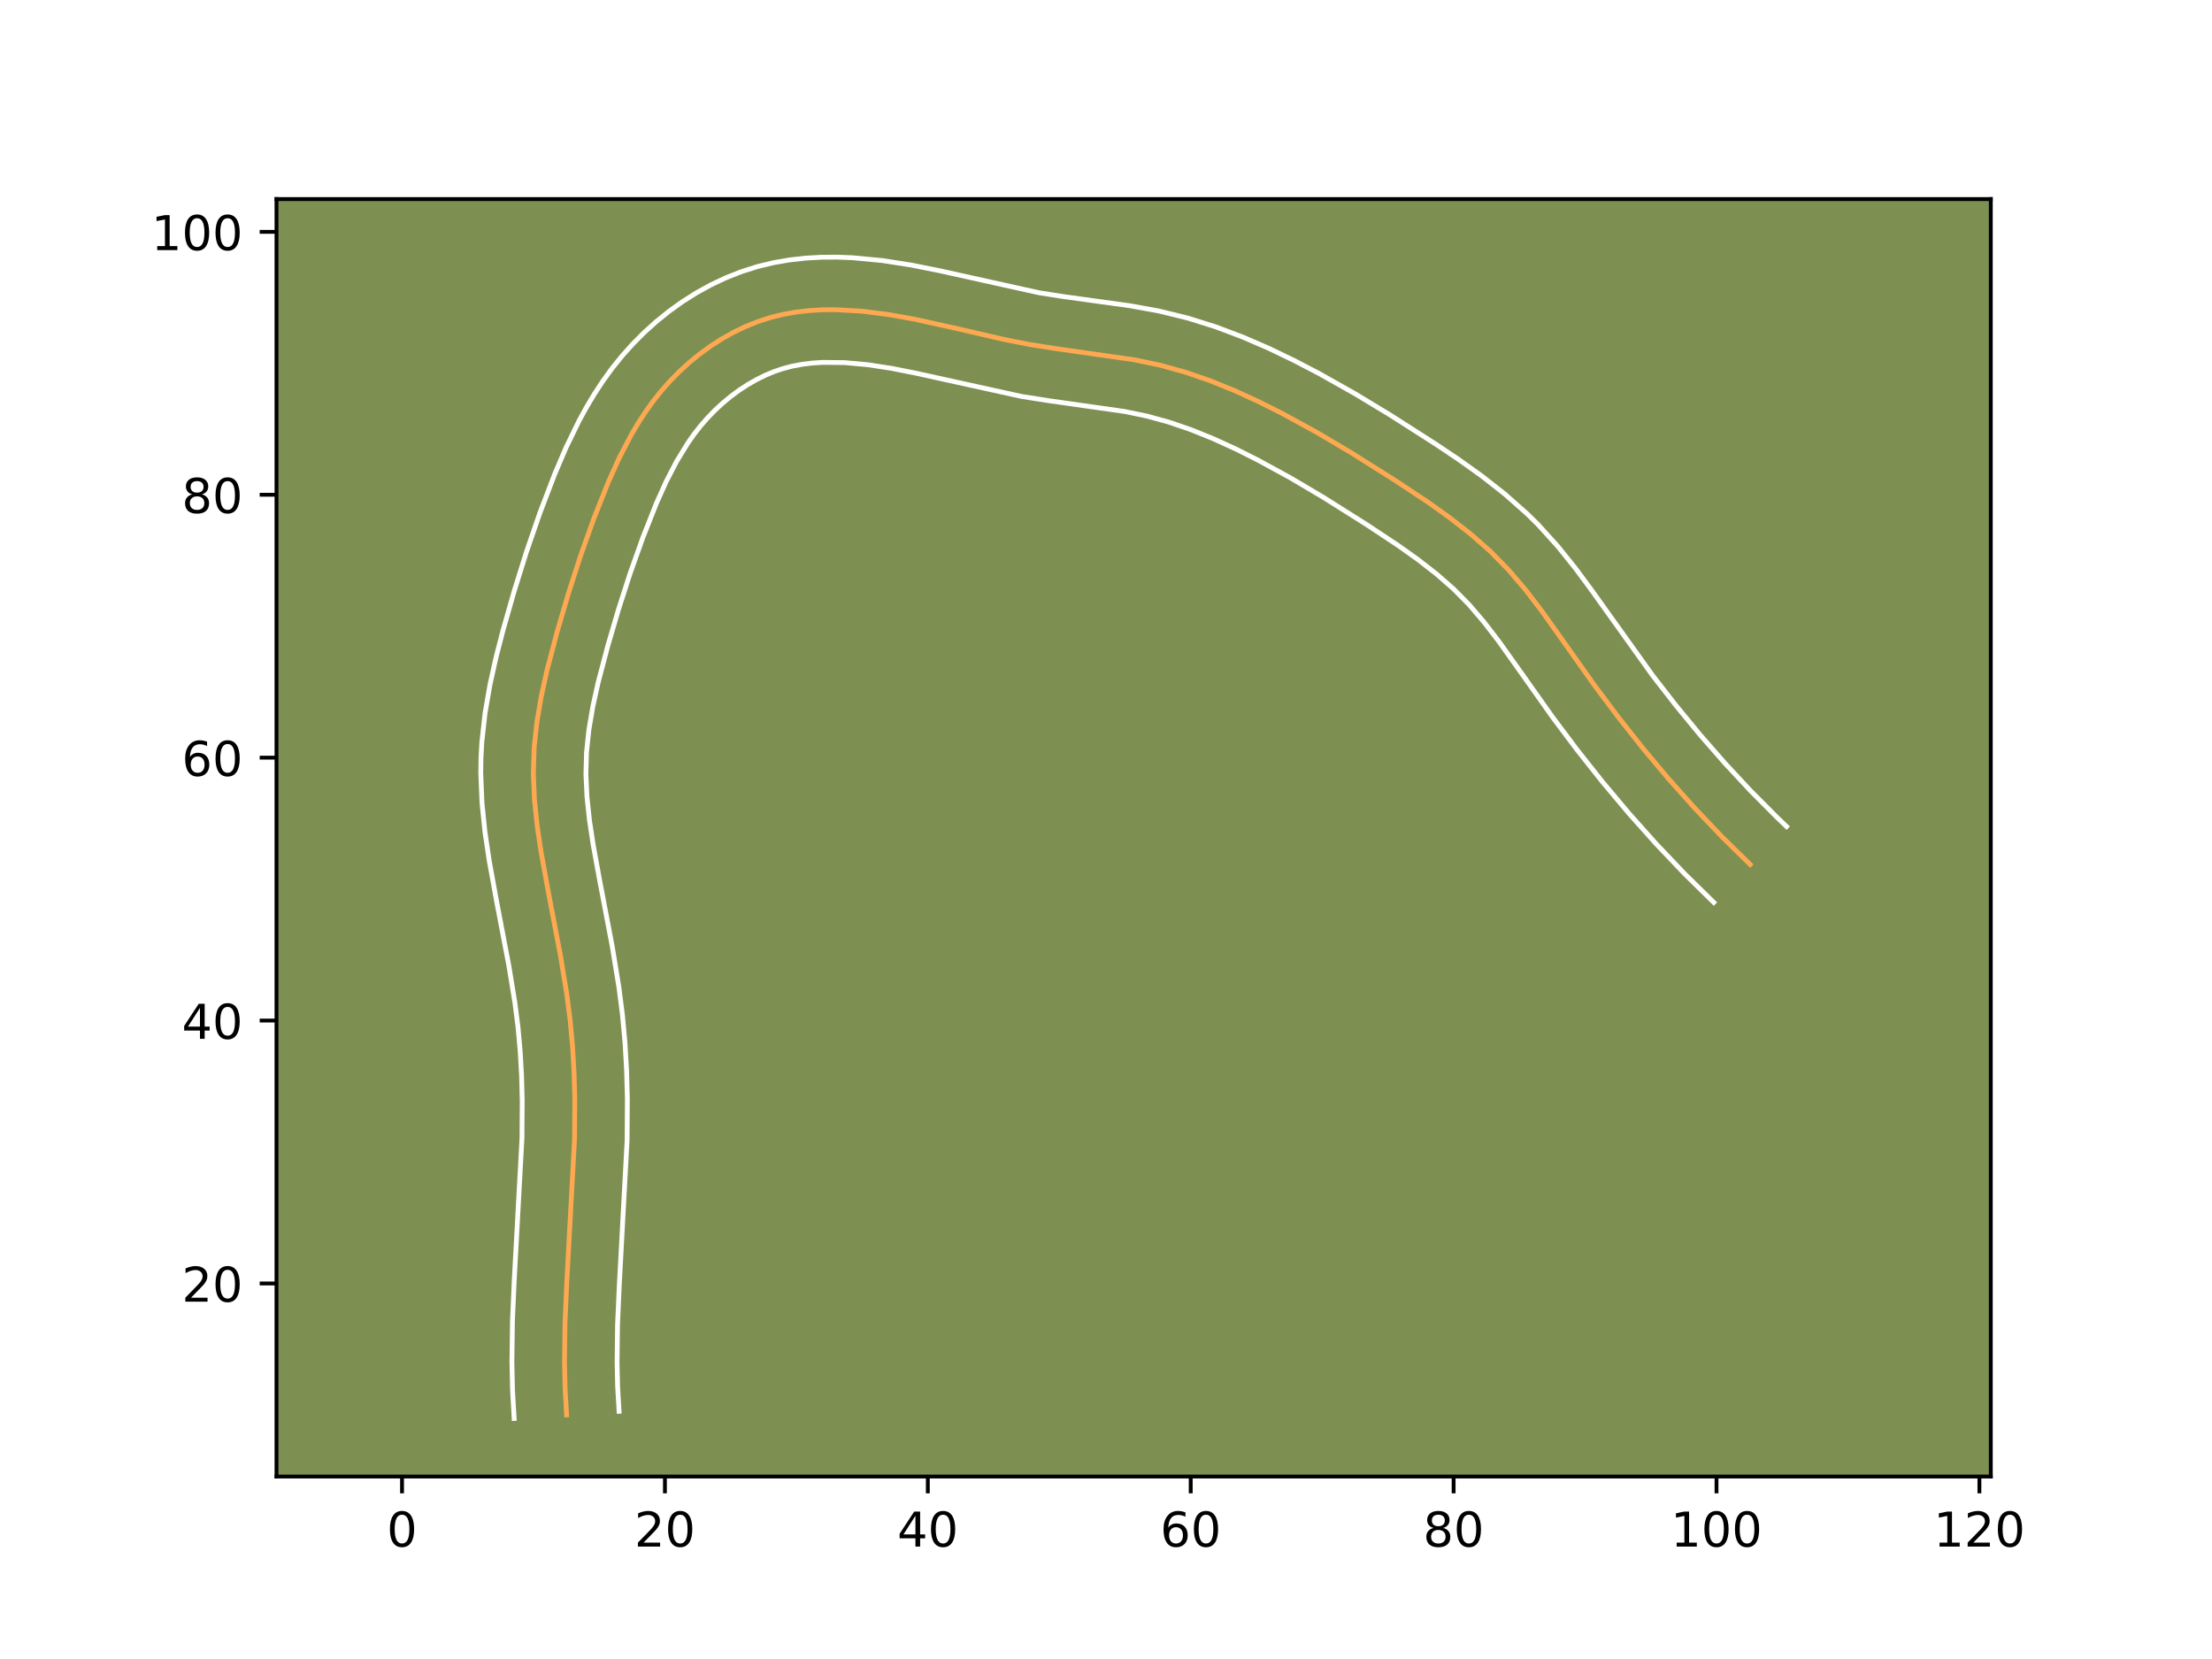 <?xml version="1.0" encoding="utf-8" standalone="no"?>
<!DOCTYPE svg PUBLIC "-//W3C//DTD SVG 1.1//EN"
  "http://www.w3.org/Graphics/SVG/1.1/DTD/svg11.dtd">
<!-- Created with matplotlib (https://matplotlib.org/) -->
<svg height="345.6pt" version="1.1" viewBox="0 0 460.8 345.6" width="460.8pt" xmlns="http://www.w3.org/2000/svg" xmlns:xlink="http://www.w3.org/1999/xlink">
 <defs>
  <style type="text/css">*{stroke-linecap:butt;stroke-linejoin:round;}</style>
 </defs>
 <g id="figure_1">
  <g id="patch_1">
   <path d="M 0 345.6 
L 460.8 345.6 
L 460.8 0 
L 0 0 
z
" style="fill:#ffffff;"/>
  </g>
  <g id="axes_1">
   <g id="patch_2">
    <path d="M 57.6 307.584 
L 414.72 307.584 
L 414.72 41.472 
L 57.6 41.472 
z
" style="fill:#7d9051;"/>
   </g>
   <g id="matplotlib.axis_1">
    <g id="xtick_1">
     <g id="line2d_1">
      <defs>
       <path d="M 0 0 
L 0 3.5 
" id="m1a2bef91d1" style="stroke:#000000;stroke-width:0.8;"/>
      </defs>
      <g>
       <use style="stroke:#000000;stroke-width:0.8;" x="83.751" xlink:href="#m1a2bef91d1" y="307.584"/>
      </g>
     </g>
     <g id="text_1">
      <!-- 0 -->
      <g transform="translate(80.57 322.182)scale(0.1 -0.1)">
       <defs>
        <path d="M 31.781 66.406 
Q 24.172 66.406 20.328 58.906 
Q 16.5 51.422 16.5 36.375 
Q 16.5 21.391 20.328 13.891 
Q 24.172 6.391 31.781 6.391 
Q 39.453 6.391 43.281 13.891 
Q 47.125 21.391 47.125 36.375 
Q 47.125 51.422 43.281 58.906 
Q 39.453 66.406 31.781 66.406 
z
M 31.781 74.219 
Q 44.047 74.219 50.516 64.516 
Q 56.984 54.828 56.984 36.375 
Q 56.984 17.969 50.516 8.266 
Q 44.047 -1.422 31.781 -1.422 
Q 19.531 -1.422 13.062 8.266 
Q 6.594 17.969 6.594 36.375 
Q 6.594 54.828 13.062 64.516 
Q 19.531 74.219 31.781 74.219 
z
" id="DejaVuSans-48"/>
       </defs>
       <use xlink:href="#DejaVuSans-48"/>
      </g>
     </g>
    </g>
    <g id="xtick_2">
     <g id="line2d_2">
      <g>
       <use style="stroke:#000000;stroke-width:0.8;" x="138.517" xlink:href="#m1a2bef91d1" y="307.584"/>
      </g>
     </g>
     <g id="text_2">
      <!-- 20 -->
      <g transform="translate(132.154 322.182)scale(0.1 -0.1)">
       <defs>
        <path d="M 19.188 8.297 
L 53.609 8.297 
L 53.609 0 
L 7.328 0 
L 7.328 8.297 
Q 12.938 14.109 22.625 23.891 
Q 32.328 33.688 34.812 36.531 
Q 39.547 41.844 41.422 45.531 
Q 43.312 49.219 43.312 52.781 
Q 43.312 58.594 39.234 62.25 
Q 35.156 65.922 28.609 65.922 
Q 23.969 65.922 18.812 64.312 
Q 13.672 62.703 7.812 59.422 
L 7.812 69.391 
Q 13.766 71.781 18.938 73 
Q 24.125 74.219 28.422 74.219 
Q 39.75 74.219 46.484 68.547 
Q 53.219 62.891 53.219 53.422 
Q 53.219 48.922 51.531 44.891 
Q 49.859 40.875 45.406 35.406 
Q 44.188 33.984 37.641 27.219 
Q 31.109 20.453 19.188 8.297 
z
" id="DejaVuSans-50"/>
       </defs>
       <use xlink:href="#DejaVuSans-50"/>
       <use x="63.623" xlink:href="#DejaVuSans-48"/>
      </g>
     </g>
    </g>
    <g id="xtick_3">
     <g id="line2d_3">
      <g>
       <use style="stroke:#000000;stroke-width:0.8;" x="193.283" xlink:href="#m1a2bef91d1" y="307.584"/>
      </g>
     </g>
     <g id="text_3">
      <!-- 40 -->
      <g transform="translate(186.921 322.182)scale(0.1 -0.1)">
       <defs>
        <path d="M 37.797 64.312 
L 12.891 25.391 
L 37.797 25.391 
z
M 35.203 72.906 
L 47.609 72.906 
L 47.609 25.391 
L 58.016 25.391 
L 58.016 17.188 
L 47.609 17.188 
L 47.609 0 
L 37.797 0 
L 37.797 17.188 
L 4.891 17.188 
L 4.891 26.703 
z
" id="DejaVuSans-52"/>
       </defs>
       <use xlink:href="#DejaVuSans-52"/>
       <use x="63.623" xlink:href="#DejaVuSans-48"/>
      </g>
     </g>
    </g>
    <g id="xtick_4">
     <g id="line2d_4">
      <g>
       <use style="stroke:#000000;stroke-width:0.8;" x="248.049" xlink:href="#m1a2bef91d1" y="307.584"/>
      </g>
     </g>
     <g id="text_4">
      <!-- 60 -->
      <g transform="translate(241.687 322.182)scale(0.1 -0.1)">
       <defs>
        <path d="M 33.016 40.375 
Q 26.375 40.375 22.484 35.828 
Q 18.609 31.297 18.609 23.391 
Q 18.609 15.531 22.484 10.953 
Q 26.375 6.391 33.016 6.391 
Q 39.656 6.391 43.531 10.953 
Q 47.406 15.531 47.406 23.391 
Q 47.406 31.297 43.531 35.828 
Q 39.656 40.375 33.016 40.375 
z
M 52.594 71.297 
L 52.594 62.312 
Q 48.875 64.062 45.094 64.984 
Q 41.312 65.922 37.594 65.922 
Q 27.828 65.922 22.672 59.328 
Q 17.531 52.734 16.797 39.406 
Q 19.672 43.656 24.016 45.922 
Q 28.375 48.188 33.594 48.188 
Q 44.578 48.188 50.953 41.516 
Q 57.328 34.859 57.328 23.391 
Q 57.328 12.156 50.688 5.359 
Q 44.047 -1.422 33.016 -1.422 
Q 20.359 -1.422 13.672 8.266 
Q 6.984 17.969 6.984 36.375 
Q 6.984 53.656 15.188 63.938 
Q 23.391 74.219 37.203 74.219 
Q 40.922 74.219 44.703 73.484 
Q 48.484 72.75 52.594 71.297 
z
" id="DejaVuSans-54"/>
       </defs>
       <use xlink:href="#DejaVuSans-54"/>
       <use x="63.623" xlink:href="#DejaVuSans-48"/>
      </g>
     </g>
    </g>
    <g id="xtick_5">
     <g id="line2d_5">
      <g>
       <use style="stroke:#000000;stroke-width:0.8;" x="302.815" xlink:href="#m1a2bef91d1" y="307.584"/>
      </g>
     </g>
     <g id="text_5">
      <!-- 80 -->
      <g transform="translate(296.453 322.182)scale(0.1 -0.1)">
       <defs>
        <path d="M 31.781 34.625 
Q 24.75 34.625 20.719 30.859 
Q 16.703 27.094 16.703 20.516 
Q 16.703 13.922 20.719 10.156 
Q 24.75 6.391 31.781 6.391 
Q 38.812 6.391 42.859 10.172 
Q 46.922 13.969 46.922 20.516 
Q 46.922 27.094 42.891 30.859 
Q 38.875 34.625 31.781 34.625 
z
M 21.922 38.812 
Q 15.578 40.375 12.031 44.719 
Q 8.5 49.078 8.5 55.328 
Q 8.5 64.062 14.719 69.141 
Q 20.953 74.219 31.781 74.219 
Q 42.672 74.219 48.875 69.141 
Q 55.078 64.062 55.078 55.328 
Q 55.078 49.078 51.531 44.719 
Q 48 40.375 41.703 38.812 
Q 48.828 37.156 52.797 32.312 
Q 56.781 27.484 56.781 20.516 
Q 56.781 9.906 50.312 4.234 
Q 43.844 -1.422 31.781 -1.422 
Q 19.734 -1.422 13.25 4.234 
Q 6.781 9.906 6.781 20.516 
Q 6.781 27.484 10.781 32.312 
Q 14.797 37.156 21.922 38.812 
z
M 18.312 54.391 
Q 18.312 48.734 21.844 45.562 
Q 25.391 42.391 31.781 42.391 
Q 38.141 42.391 41.719 45.562 
Q 45.312 48.734 45.312 54.391 
Q 45.312 60.062 41.719 63.234 
Q 38.141 66.406 31.781 66.406 
Q 25.391 66.406 21.844 63.234 
Q 18.312 60.062 18.312 54.391 
z
" id="DejaVuSans-56"/>
       </defs>
       <use xlink:href="#DejaVuSans-56"/>
       <use x="63.623" xlink:href="#DejaVuSans-48"/>
      </g>
     </g>
    </g>
    <g id="xtick_6">
     <g id="line2d_6">
      <g>
       <use style="stroke:#000000;stroke-width:0.8;" x="357.581" xlink:href="#m1a2bef91d1" y="307.584"/>
      </g>
     </g>
     <g id="text_6">
      <!-- 100 -->
      <g transform="translate(348.038 322.182)scale(0.1 -0.1)">
       <defs>
        <path d="M 12.406 8.297 
L 28.516 8.297 
L 28.516 63.922 
L 10.984 60.406 
L 10.984 69.391 
L 28.422 72.906 
L 38.281 72.906 
L 38.281 8.297 
L 54.391 8.297 
L 54.391 0 
L 12.406 0 
z
" id="DejaVuSans-49"/>
       </defs>
       <use xlink:href="#DejaVuSans-49"/>
       <use x="63.623" xlink:href="#DejaVuSans-48"/>
       <use x="127.246" xlink:href="#DejaVuSans-48"/>
      </g>
     </g>
    </g>
    <g id="xtick_7">
     <g id="line2d_7">
      <g>
       <use style="stroke:#000000;stroke-width:0.8;" x="412.347" xlink:href="#m1a2bef91d1" y="307.584"/>
      </g>
     </g>
     <g id="text_7">
      <!-- 120 -->
      <g transform="translate(402.804 322.182)scale(0.1 -0.1)">
       <use xlink:href="#DejaVuSans-49"/>
       <use x="63.623" xlink:href="#DejaVuSans-50"/>
       <use x="127.246" xlink:href="#DejaVuSans-48"/>
      </g>
     </g>
    </g>
   </g>
   <g id="matplotlib.axis_2">
    <g id="ytick_1">
     <g id="line2d_8">
      <defs>
       <path d="M 0 0 
L -3.5 0 
" id="m617de722b3" style="stroke:#000000;stroke-width:0.8;"/>
      </defs>
      <g>
       <use style="stroke:#000000;stroke-width:0.8;" x="57.6" xlink:href="#m617de722b3" y="267.365"/>
      </g>
     </g>
     <g id="text_8">
      <!-- 20 -->
      <g transform="translate(37.875 271.164)scale(0.1 -0.1)">
       <use xlink:href="#DejaVuSans-50"/>
       <use x="63.623" xlink:href="#DejaVuSans-48"/>
      </g>
     </g>
    </g>
    <g id="ytick_2">
     <g id="line2d_9">
      <g>
       <use style="stroke:#000000;stroke-width:0.8;" x="57.6" xlink:href="#m617de722b3" y="212.599"/>
      </g>
     </g>
     <g id="text_9">
      <!-- 40 -->
      <g transform="translate(37.875 216.398)scale(0.1 -0.1)">
       <use xlink:href="#DejaVuSans-52"/>
       <use x="63.623" xlink:href="#DejaVuSans-48"/>
      </g>
     </g>
    </g>
    <g id="ytick_3">
     <g id="line2d_10">
      <g>
       <use style="stroke:#000000;stroke-width:0.8;" x="57.6" xlink:href="#m617de722b3" y="157.833"/>
      </g>
     </g>
     <g id="text_10">
      <!-- 60 -->
      <g transform="translate(37.875 161.632)scale(0.1 -0.1)">
       <use xlink:href="#DejaVuSans-54"/>
       <use x="63.623" xlink:href="#DejaVuSans-48"/>
      </g>
     </g>
    </g>
    <g id="ytick_4">
     <g id="line2d_11">
      <g>
       <use style="stroke:#000000;stroke-width:0.8;" x="57.6" xlink:href="#m617de722b3" y="103.067"/>
      </g>
     </g>
     <g id="text_11">
      <!-- 80 -->
      <g transform="translate(37.875 106.866)scale(0.1 -0.1)">
       <use xlink:href="#DejaVuSans-56"/>
       <use x="63.623" xlink:href="#DejaVuSans-48"/>
      </g>
     </g>
    </g>
    <g id="ytick_5">
     <g id="line2d_12">
      <g>
       <use style="stroke:#000000;stroke-width:0.8;" x="57.6" xlink:href="#m617de722b3" y="48.3"/>
      </g>
     </g>
     <g id="text_12">
      <!-- 100 -->
      <g transform="translate(31.512 52.1)scale(0.1 -0.1)">
       <use xlink:href="#DejaVuSans-49"/>
       <use x="63.623" xlink:href="#DejaVuSans-48"/>
       <use x="127.246" xlink:href="#DejaVuSans-48"/>
      </g>
     </g>
    </g>
   </g>
   <g id="line2d_13">
    <path clip-path="url(#pbedde58642)" d="M 118.037 294.748 
L 117.717 289.255 
L 117.594 283.77 
L 117.7 275.561 
L 118.059 267.365 
L 119.688 237.285 
L 119.738 229.05 
L 119.593 223.568 
L 119.28 218.1 
L 118.785 212.656 
L 118.092 207.237 
L 116.769 199.145 
L 114.201 185.659 
L 112.719 177.518 
L 111.909 172.072 
L 111.342 166.62 
L 111.104 161.171 
L 111.274 155.727 
L 111.86 150.3 
L 112.788 144.891 
L 113.979 139.513 
L 116.09 131.517 
L 118.412 123.617 
L 120.932 115.811 
L 123.689 108.075 
L 126.729 100.41 
L 128.993 95.394 
L 131.534 90.522 
L 132.934 88.159 
L 134.429 85.854 
L 136.028 83.616 
L 137.748 81.456 
L 139.588 79.375 
L 141.543 77.387 
L 143.61 75.503 
L 145.776 73.734 
L 148.038 72.091 
L 150.385 70.585 
L 152.805 69.227 
L 155.297 68.03 
L 157.852 67 
L 160.456 66.154 
L 163.107 65.497 
L 165.796 65.018 
L 168.515 64.703 
L 171.259 64.539 
L 174.019 64.514 
L 179.567 64.826 
L 185.096 65.524 
L 190.558 66.505 
L 198.612 68.279 
L 209.253 70.73 
L 214.601 71.781 
L 220.006 72.628 
L 236.294 74.952 
L 241.647 76.067 
L 246.918 77.529 
L 252.102 79.314 
L 257.195 81.379 
L 262.198 83.668 
L 267.113 86.136 
L 274.32 90.076 
L 281.383 94.252 
L 290.665 100.101 
L 297.558 104.671 
L 302.04 107.869 
L 306.361 111.246 
L 310.458 114.852 
L 314.27 118.735 
L 317.808 122.886 
L 321.14 127.235 
L 325.924 133.96 
L 332.282 142.942 
L 337.217 149.522 
L 342.31 155.954 
L 347.581 162.233 
L 353.041 168.35 
L 358.704 174.304 
L 364.589 180.081 
L 364.589 180.081 
" style="fill:none;stroke:#fea952;stroke-linecap:square;"/>
   </g>
   <g id="line2d_14">
    <path clip-path="url(#pbedde58642)" d="M 107.109 295.488 
L 106.769 289.594 
L 106.64 283.77 
L 106.754 275.177 
L 107.124 266.74 
L 108.737 237.088 
L 108.786 229.258 
L 108.653 224.105 
L 108.364 219 
L 107.908 213.951 
L 107.262 208.874 
L 105.995 201.116 
L 103.44 187.703 
L 101.9 179.227 
L 101.029 173.34 
L 100.409 167.279 
L 100.151 161.049 
L 100.195 157.887 
L 100.365 154.737 
L 101.04 148.593 
L 102.07 142.634 
L 103.352 136.859 
L 104.8 131.251 
L 107.135 123.067 
L 109.676 114.947 
L 112.464 106.859 
L 115.555 98.77 
L 117.902 93.267 
L 120.598 87.711 
L 122.109 84.942 
L 123.743 82.2 
L 125.518 79.484 
L 127.458 76.795 
L 129.542 74.2 
L 131.778 71.694 
L 134.165 69.291 
L 136.682 67.019 
L 139.339 64.872 
L 142.122 62.873 
L 145.025 61.032 
L 148.064 59.353 
L 151.203 57.871 
L 154.467 56.583 
L 157.82 55.523 
L 161.185 54.714 
L 164.536 54.137 
L 167.86 53.769 
L 171.161 53.586 
L 174.419 53.568 
L 177.62 53.693 
L 183.874 54.288 
L 189.887 55.227 
L 195.637 56.374 
L 216.389 60.975 
L 221.483 61.774 
L 235.412 63.697 
L 241.372 64.781 
L 247.398 66.25 
L 253.241 68.081 
L 258.892 70.214 
L 264.366 72.585 
L 269.658 75.134 
L 274.795 77.812 
L 282.273 82.022 
L 289.526 86.406 
L 299.012 92.466 
L 303.84 95.699 
L 308.672 99.152 
L 313.461 102.905 
L 318.12 107.025 
L 320.37 109.239 
L 324.51 113.804 
L 328.256 118.468 
L 331.69 123.126 
L 344.26 140.698 
L 349.117 146.948 
L 354.124 153.034 
L 359.292 158.949 
L 364.646 164.702 
L 370.181 170.269 
L 372.169 172.175 
L 372.169 172.175 
" style="fill:none;stroke:#ffffff;stroke-linecap:square;"/>
   </g>
   <g id="line2d_15">
    <path clip-path="url(#pbedde58642)" d="M 128.965 294.008 
L 128.665 288.916 
L 128.547 283.77 
L 128.647 275.944 
L 128.994 267.99 
L 130.64 237.481 
L 130.689 228.843 
L 130.533 223.032 
L 130.197 217.2 
L 129.661 211.361 
L 128.922 205.6 
L 127.544 197.174 
L 124.962 183.616 
L 123.539 175.809 
L 122.788 170.803 
L 122.275 165.961 
L 122.056 161.292 
L 122.182 156.717 
L 122.679 152.006 
L 123.506 147.148 
L 124.606 142.167 
L 126.625 134.516 
L 128.866 126.886 
L 131.285 119.386 
L 133.923 111.978 
L 136.763 104.801 
L 138.786 100.301 
L 140.959 96.103 
L 143.339 92.223 
L 144.598 90.438 
L 145.953 88.711 
L 147.397 87.055 
L 148.92 85.483 
L 150.539 83.986 
L 152.214 82.596 
L 153.954 81.309 
L 155.744 80.137 
L 157.547 79.1 
L 159.392 78.189 
L 161.237 77.417 
L 163.092 76.785 
L 165.029 76.28 
L 167.056 75.898 
L 169.17 75.636 
L 171.357 75.491 
L 175.961 75.537 
L 180.797 75.977 
L 185.791 76.747 
L 190.88 77.758 
L 212.813 82.588 
L 218.529 83.481 
L 234.222 85.708 
L 238.895 86.669 
L 243.504 87.937 
L 248.106 89.513 
L 252.738 91.384 
L 257.361 93.496 
L 261.984 95.814 
L 268.839 99.559 
L 275.632 103.574 
L 284.688 109.279 
L 291.275 113.643 
L 295.409 116.587 
L 299.262 119.587 
L 302.796 122.68 
L 306.04 125.963 
L 309.182 129.638 
L 312.274 133.666 
L 316.934 140.218 
L 323.466 149.442 
L 328.567 156.242 
L 333.85 162.911 
L 339.332 169.439 
L 345.022 175.811 
L 350.943 182.032 
L 357.009 187.988 
L 357.009 187.988 
" style="fill:none;stroke:#ffffff;stroke-linecap:square;"/>
   </g>
   <g id="patch_3">
    <path d="M 57.6 307.584 
L 57.6 41.472 
" style="fill:none;stroke:#000000;stroke-linecap:square;stroke-linejoin:miter;stroke-width:0.8;"/>
   </g>
   <g id="patch_4">
    <path d="M 414.72 307.584 
L 414.72 41.472 
" style="fill:none;stroke:#000000;stroke-linecap:square;stroke-linejoin:miter;stroke-width:0.8;"/>
   </g>
   <g id="patch_5">
    <path d="M 57.6 307.584 
L 414.72 307.584 
" style="fill:none;stroke:#000000;stroke-linecap:square;stroke-linejoin:miter;stroke-width:0.8;"/>
   </g>
   <g id="patch_6">
    <path d="M 57.6 41.472 
L 414.72 41.472 
" style="fill:none;stroke:#000000;stroke-linecap:square;stroke-linejoin:miter;stroke-width:0.8;"/>
   </g>
  </g>
 </g>
 <defs>
  <clipPath id="pbedde58642">
   <rect height="266.112" width="357.12" x="57.6" y="41.472"/>
  </clipPath>
 </defs>
</svg>
